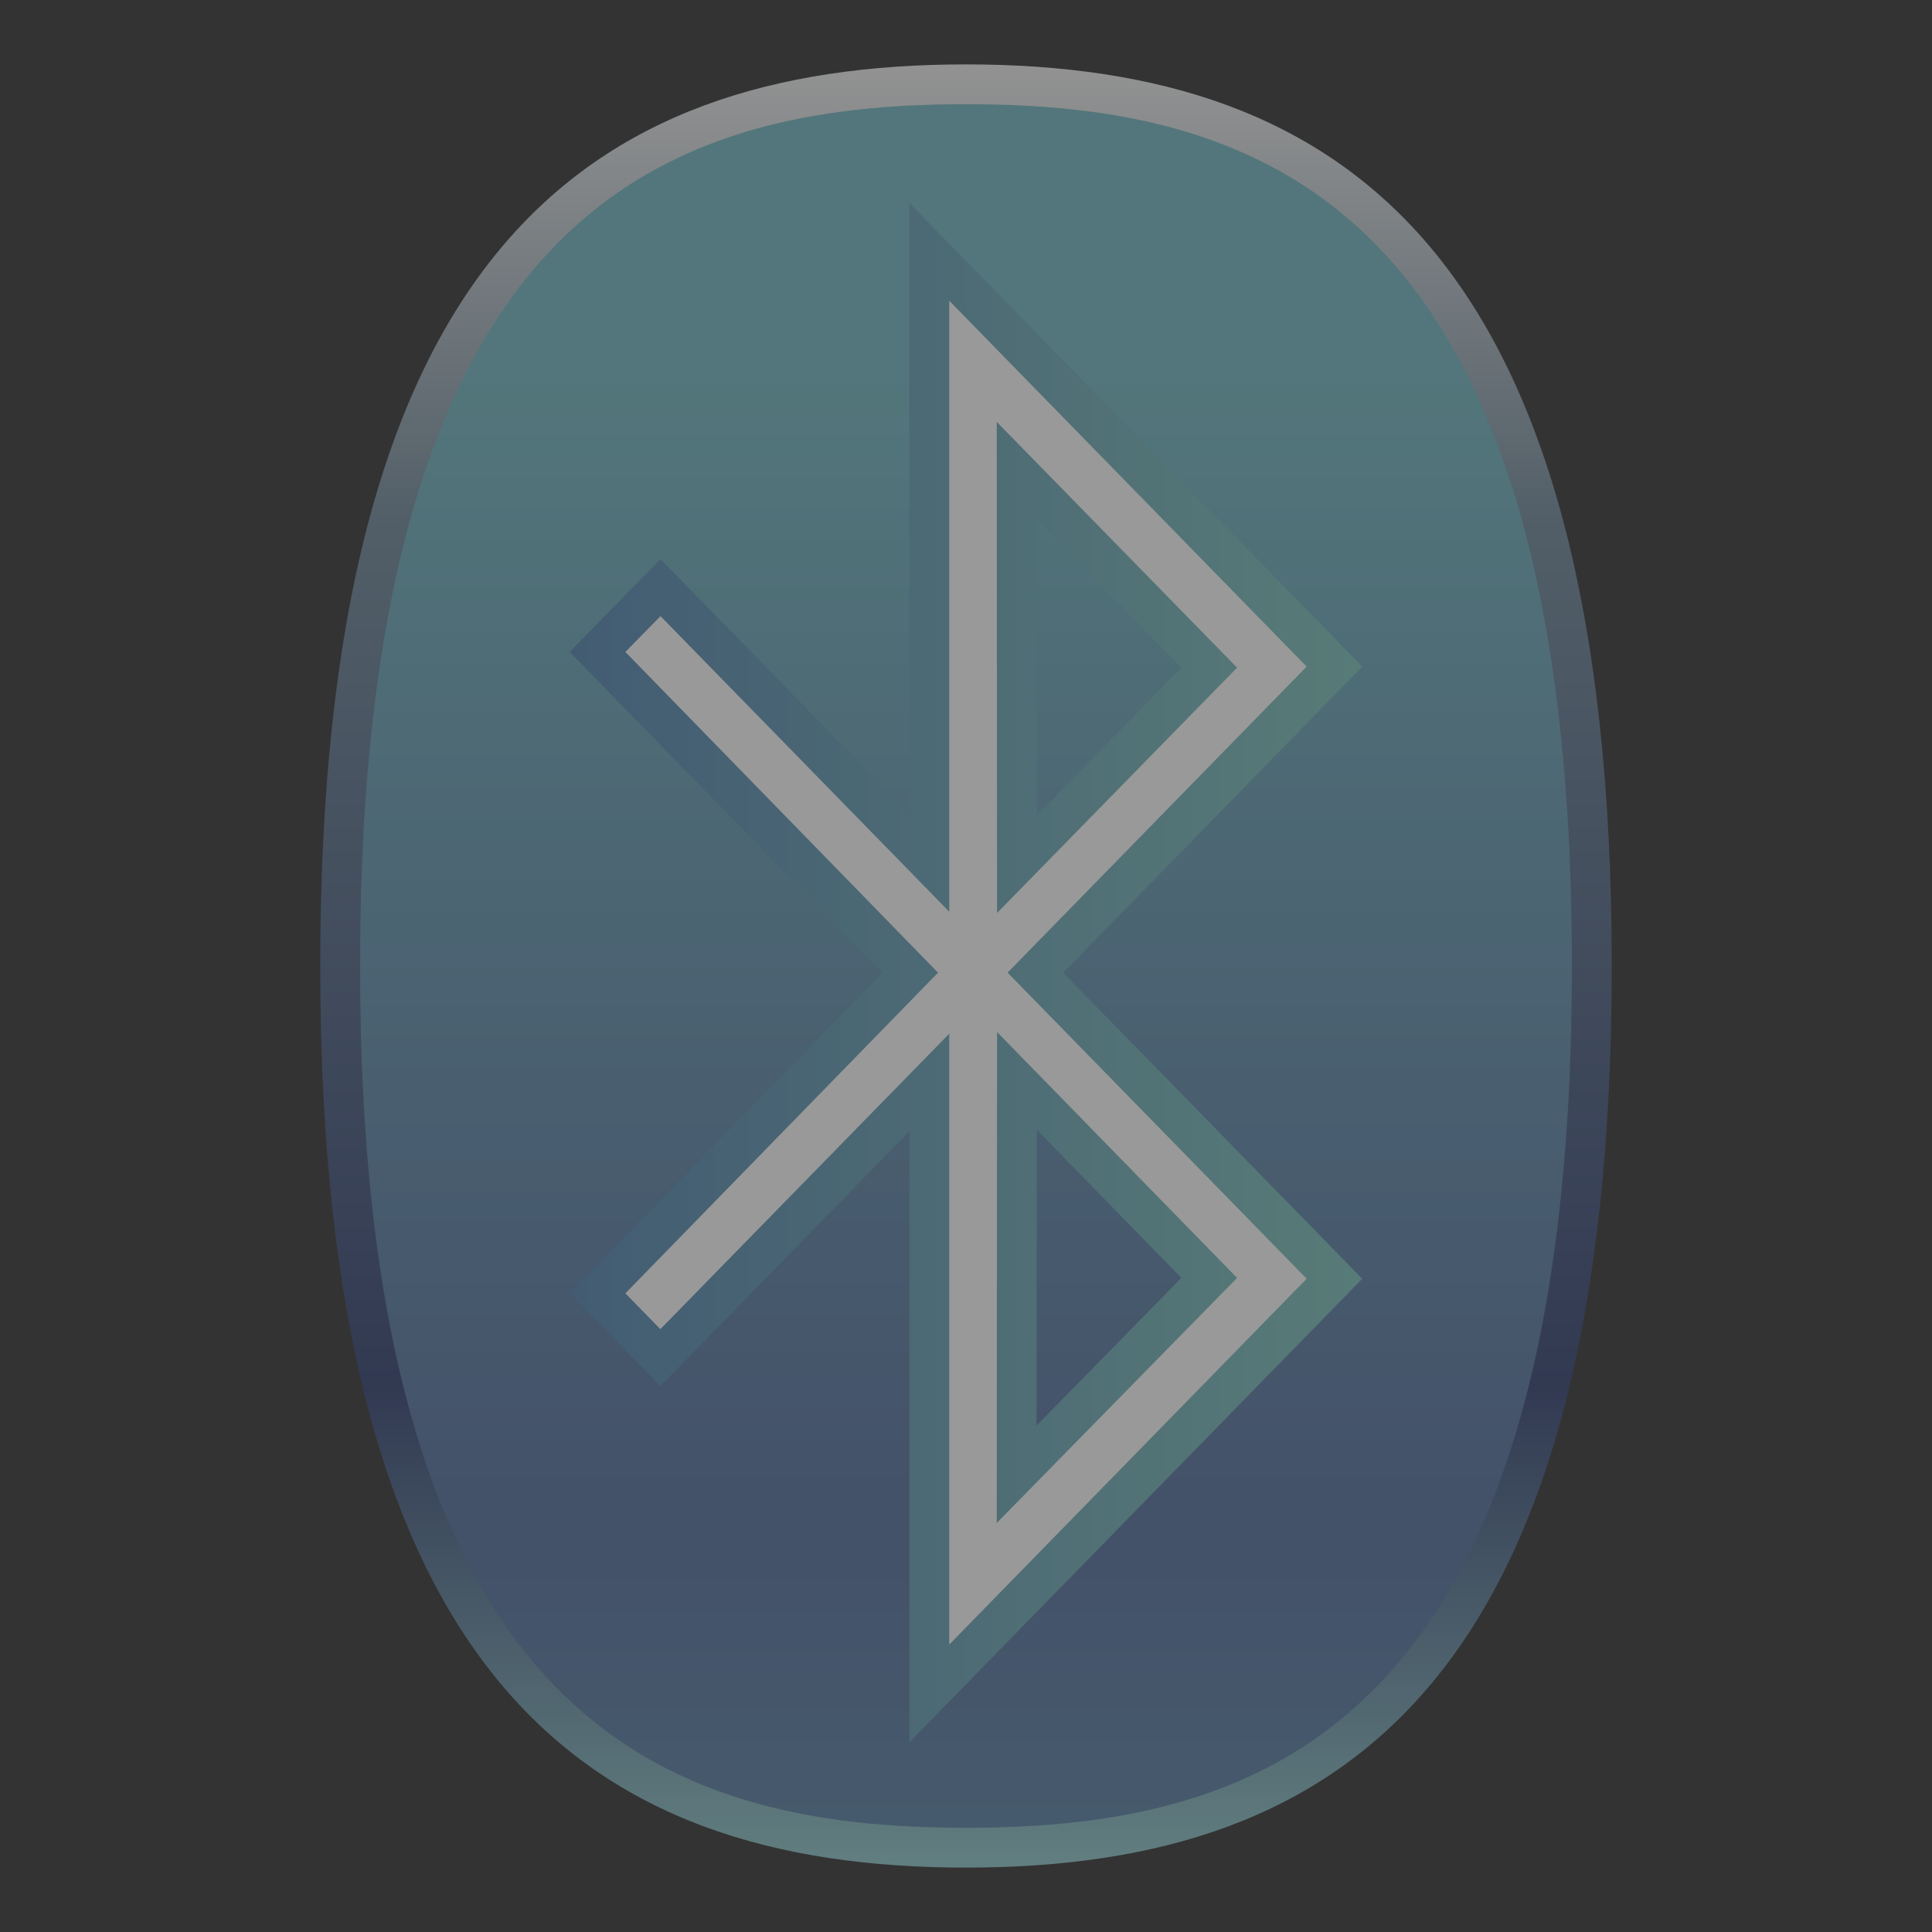 <?xml version="1.0" ?>
<!DOCTYPE svg  PUBLIC '-//W3C//DTD SVG 1.1//EN'  'http://www.w3.org/Graphics/SVG/1.1/DTD/svg11.dtd'>
<svg height="60" viewBox="0 0 60 60" width="60" xmlns="http://www.w3.org/2000/svg" xmlns:xlink="http://www.w3.org/1999/xlink">
<rect x="0" y="0" width="60" height="60" fill="#333333" stroke="none"/>
<g opacity="0.5">
<defs>
</defs>
<rect fill="none" height="60" width="60"/>
<linearGradient gradientUnits="userSpaceOnUse" id="SVGID_1_" x1="30" x2="30" y1="2" y2="58.074">
	<stop offset="0" style="stop-color:#F2F2F2"/>
	<stop offset="0.255" style="stop-color:#708A9C"/>
	<stop offset="0.733" style="stop-color:#314172"/>
	<stop offset="1" style="stop-color:#91CBCE"/>
</linearGradient>
<path d="M30,2C18.142,2,9.945,7.973,9.945,30.001C9.945,52.03,18.145,58,30,58  c11.857,0,20.054-5.97,20.054-27.999C50.054,7.973,41.857,2,30,2z" fill="url(#SVGID_1_)"/>
<linearGradient gradientUnits="userSpaceOnUse" id="SVGID_2_" x1="30" x2="30" y1="3.236" y2="56.764">
	<stop offset="0.158" style="stop-color:#72B9C3"/>
	<stop offset="0.824" style="stop-color:#546F9F"/>
	<stop offset="1" style="stop-color:#5A82A7"/>
</linearGradient>
<path d="M30,56.764c-9.305,0-18.818-3.179-18.818-26.763C11.182,6.415,20.695,3.236,30,3.236  c9.306,0,18.817,3.179,18.817,26.765C48.817,53.585,39.306,56.764,30,56.764L30,56.764z" fill="url(#SVGID_2_)"/>
<linearGradient gradientUnits="userSpaceOnUse" id="SVGID_3_" x1="17.692" x2="42.307" y1="30.206" y2="30.206">
	<stop offset="0" style="stop-color:#5385B2"/>
	<stop offset="1" style="stop-color:#7DC4BD"/>
</linearGradient>
<path d="M42.307,20.702L28.242,6.305v18.972l-7.728-7.912l-2.822,2.881l9.712,9.961l-9.712,9.96l2.815,2.879  l7.734-7.91v18.974l14.064-14.396l-9.287-9.506L42.307,20.702z M36.689,20.734l-4.49,4.59l-0.006-9.188L36.689,20.734z   M36.689,39.686l-4.496,4.584l0.006-9.185L36.689,39.686z" fill="url(#SVGID_3_)"/>
<path d="M29.479,32.103l-8.971,9.175l-1.087-1.112l9.71-9.959l-9.71-9.96l1.091-1.113l8.967,9.179V9.339l11.1,11.363  l-9.287,9.504l9.287,9.506l-11.1,11.362V32.103z M30.955,47.297l7.464-7.61l-7.454-7.636L30.955,47.297z M30.965,28.353l7.454-7.618  l-7.464-7.632L30.965,28.353z" fill="#FFFFFF"/>
<rect fill="none" height="60" width="60"/>
</g>
</svg>